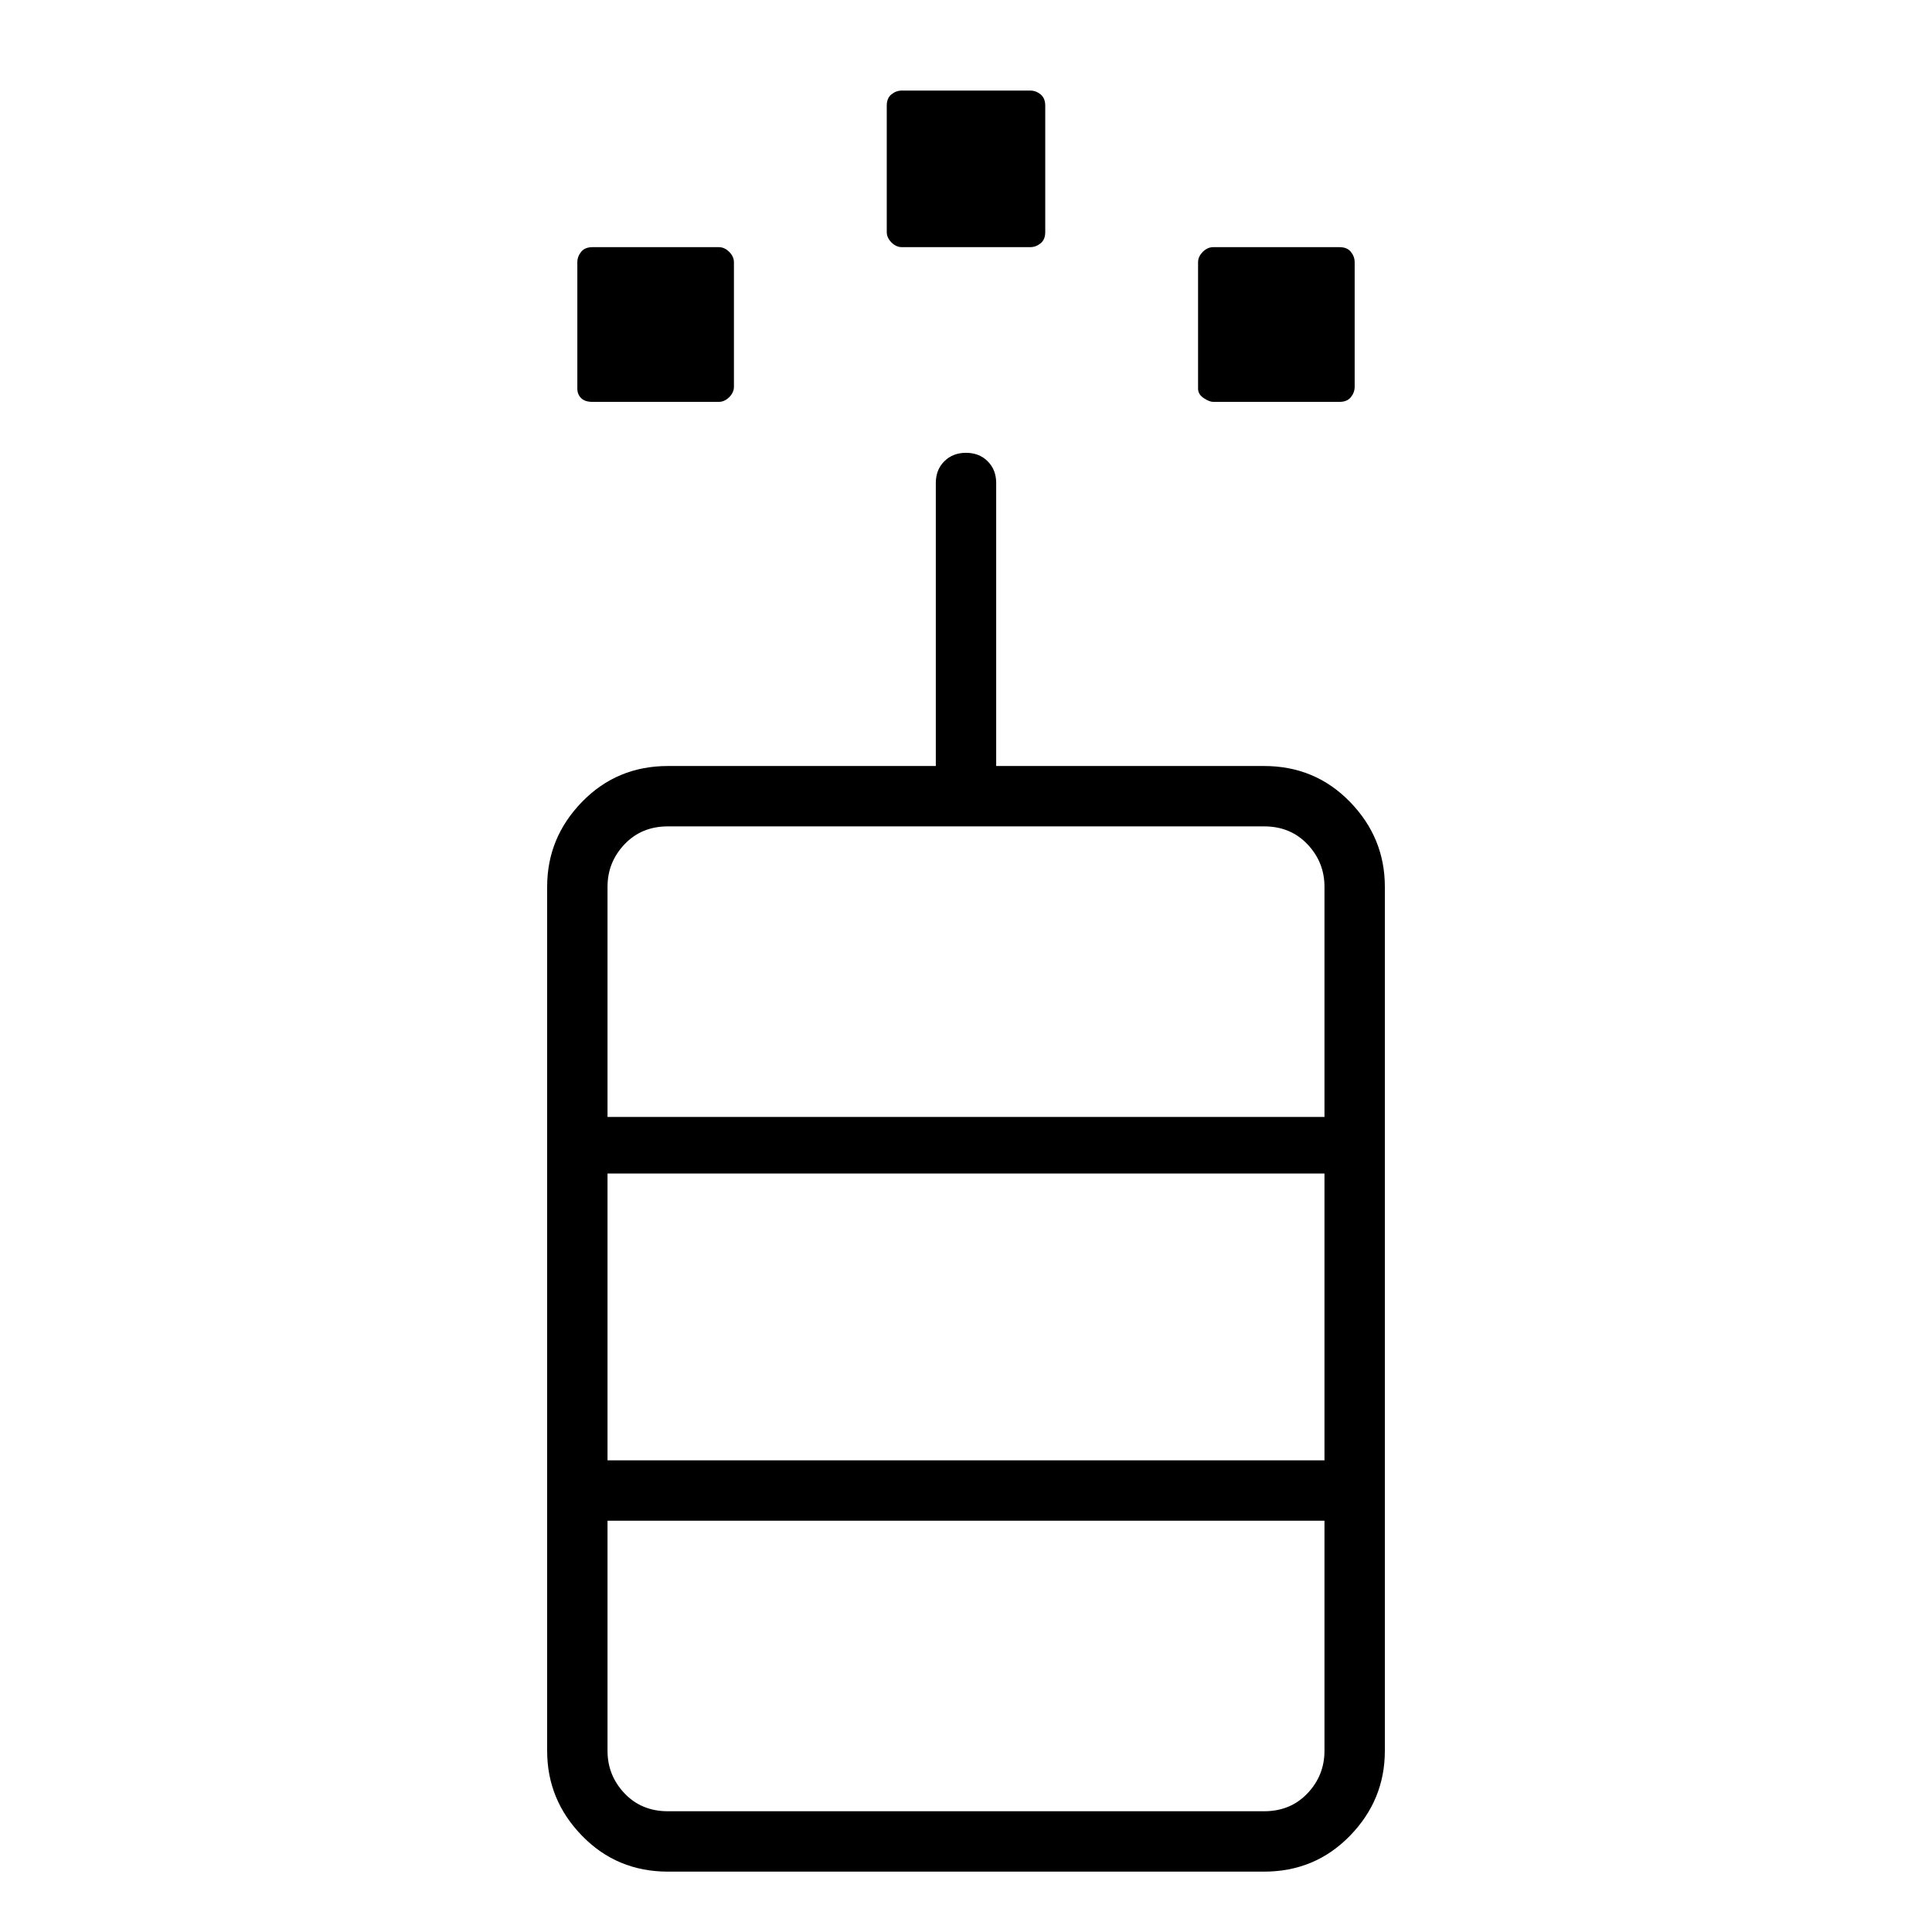 <svg viewBox="0 0 1024 1024" xmlns="http://www.w3.org/2000/svg">
  <path transform="scale(1, -1) translate(0, -960)" fill="currentColor" d="M670 554h-142v150q0 7 -4.5 11.5t-11.5 4.5t-11.5 -4.5t-4.5 -11.5v-150h-142q-27 0 -45.5 -19t-18.5 -45v-458q0 -26 18.5 -45t45.5 -19h316q27 0 45.5 19t18.5 45v458q0 26 -18.5 45t-45.5 19v0zM322 338h380v-152h-380v152v0zM354 522h316q14 0 23 -9.5t9 -22.5v-122 h-380v122q0 13 9 22.5t23 9.5v0zM670 0h-316q-14 0 -23 9.5t-9 22.5v122h380v-122q0 -13 -9 -22.5t-23 -9.5zM478 829h68q3 0 5.5 2t2.5 6v67q0 4 -2.5 6t-5.5 2h-68q-3 0 -5.5 -2t-2.5 -6v-67q0 -3 2.5 -5.5t5.5 -2.5v0zM643 747h67q4 0 6 2.5t2 5.5v66q0 3 -2 5.5t-6 2.5 h-67q-3 0 -5.5 -2.5t-2.5 -5.5v-67q0 -3 3 -5t5 -2v0zM314 747h67q3 0 5.5 2.5t2.5 5.5v66q0 3 -2.5 5.5t-5.5 2.5h-67q-4 0 -6 -2.5t-2 -5.5v-67q0 -3 2 -5t6 -2v0z" />
</svg>